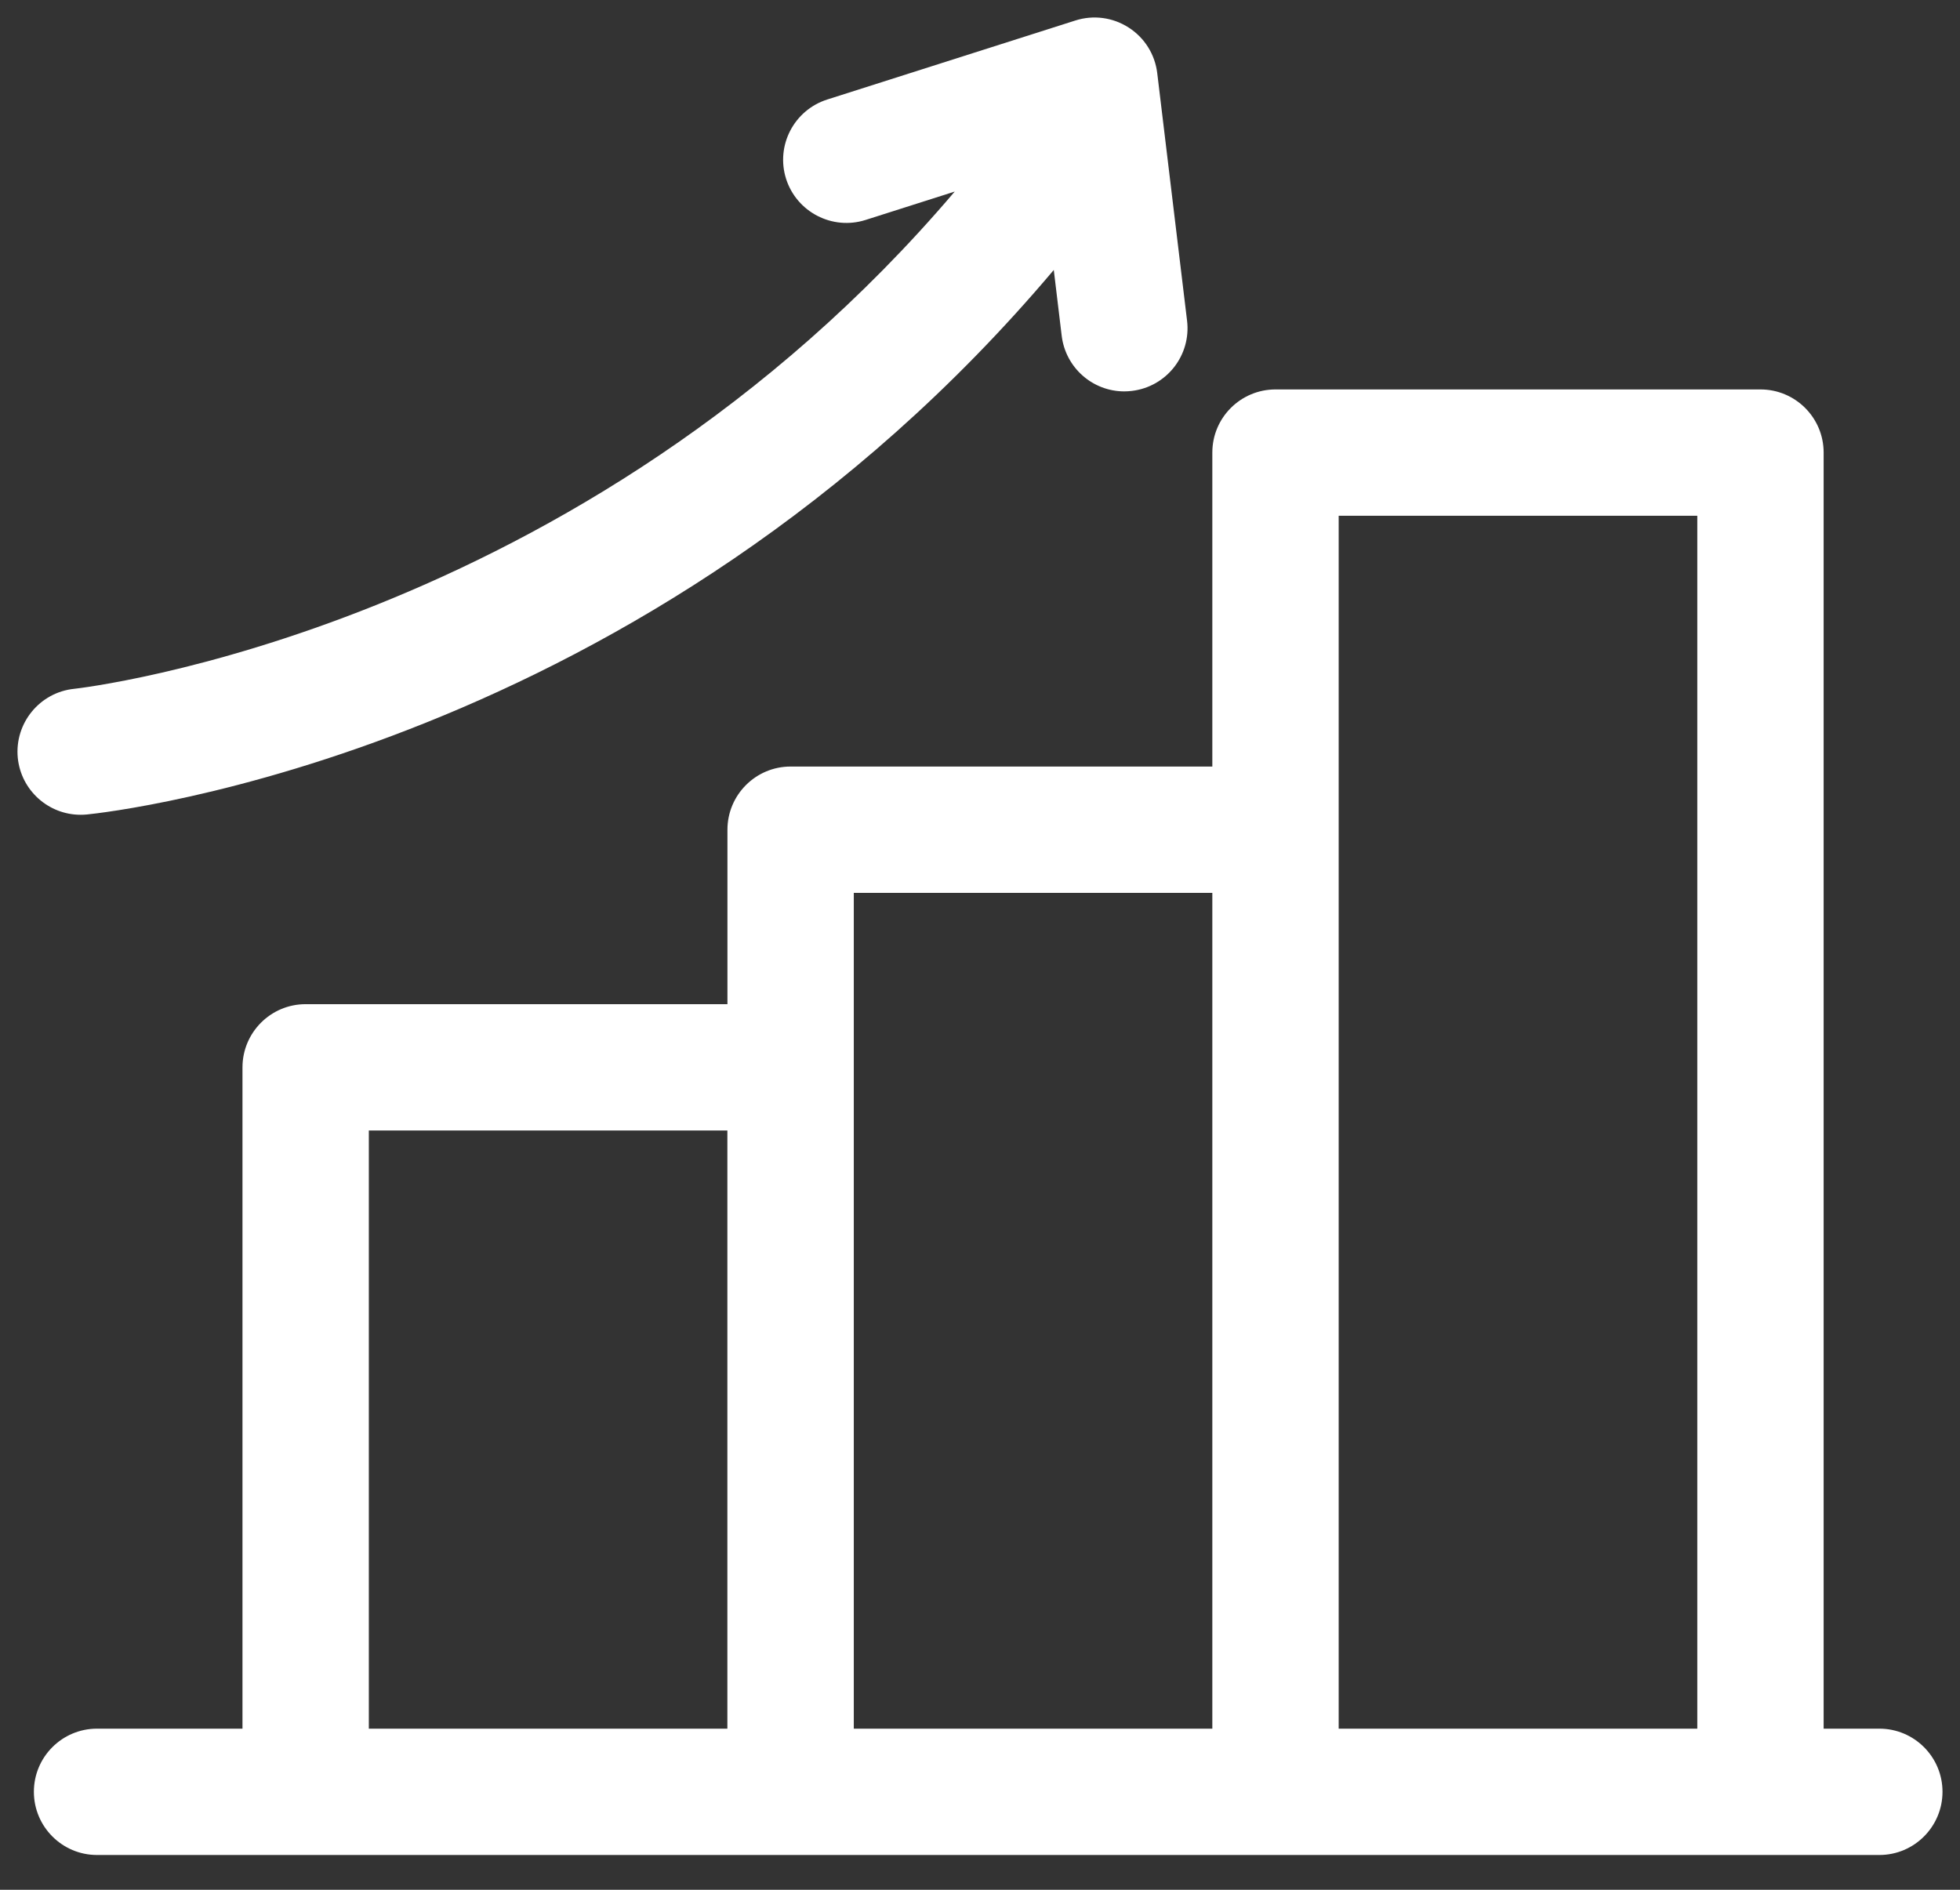 <svg width="28" height="27" viewBox="0 0 28 27" fill="none" xmlns="http://www.w3.org/2000/svg">
<rect x="0" y="0" width="28" height="27" fill="#333333" stroke="none"/>
<path fill-rule="evenodd" clip-rule="evenodd" d="M1.24 11.637C1.21 11.64 1.18 11.641 1.151 11.641C0.693 11.641 0.301 11.293 0.254 10.828C0.206 10.332 0.568 9.89 1.063 9.841C1.137 9.833 8.294 9.024 13.639 2.737L12.364 3.143C11.89 3.293 11.382 3.03 11.23 2.556C11.079 2.081 11.342 1.574 11.817 1.422L15.362 0.293C15.617 0.211 15.897 0.247 16.124 0.394C16.351 0.539 16.5 0.778 16.532 1.045L16.958 4.581C17.018 5.076 16.666 5.525 16.171 5.585C16.134 5.589 16.098 5.592 16.062 5.592C15.611 5.592 15.223 5.256 15.167 4.797L15.054 3.857C9.227 10.763 1.572 11.604 1.24 11.637ZM26.848 24.698H26.052V6.466C26.052 5.968 25.648 5.564 25.149 5.564H18.222C17.723 5.564 17.319 5.968 17.319 6.466V10.952H11.294C10.796 10.952 10.392 11.357 10.392 11.855V14.347H4.366C3.868 14.347 3.464 14.752 3.464 15.25V24.698H1.386C0.888 24.698 0.484 25.102 0.484 25.6C0.484 26.098 0.888 26.503 1.386 26.503H4.366H11.294H18.222H25.149H26.848C27.346 26.503 27.75 26.098 27.75 25.6C27.75 25.102 27.346 24.698 26.848 24.698ZM5.269 16.152H10.391V24.698H5.269V16.152ZM12.197 12.757V15.25V24.698H17.319V12.757H12.197ZM19.124 24.698V11.855V7.369H24.247V24.698H19.124Z" fill="white"/>
</svg>
